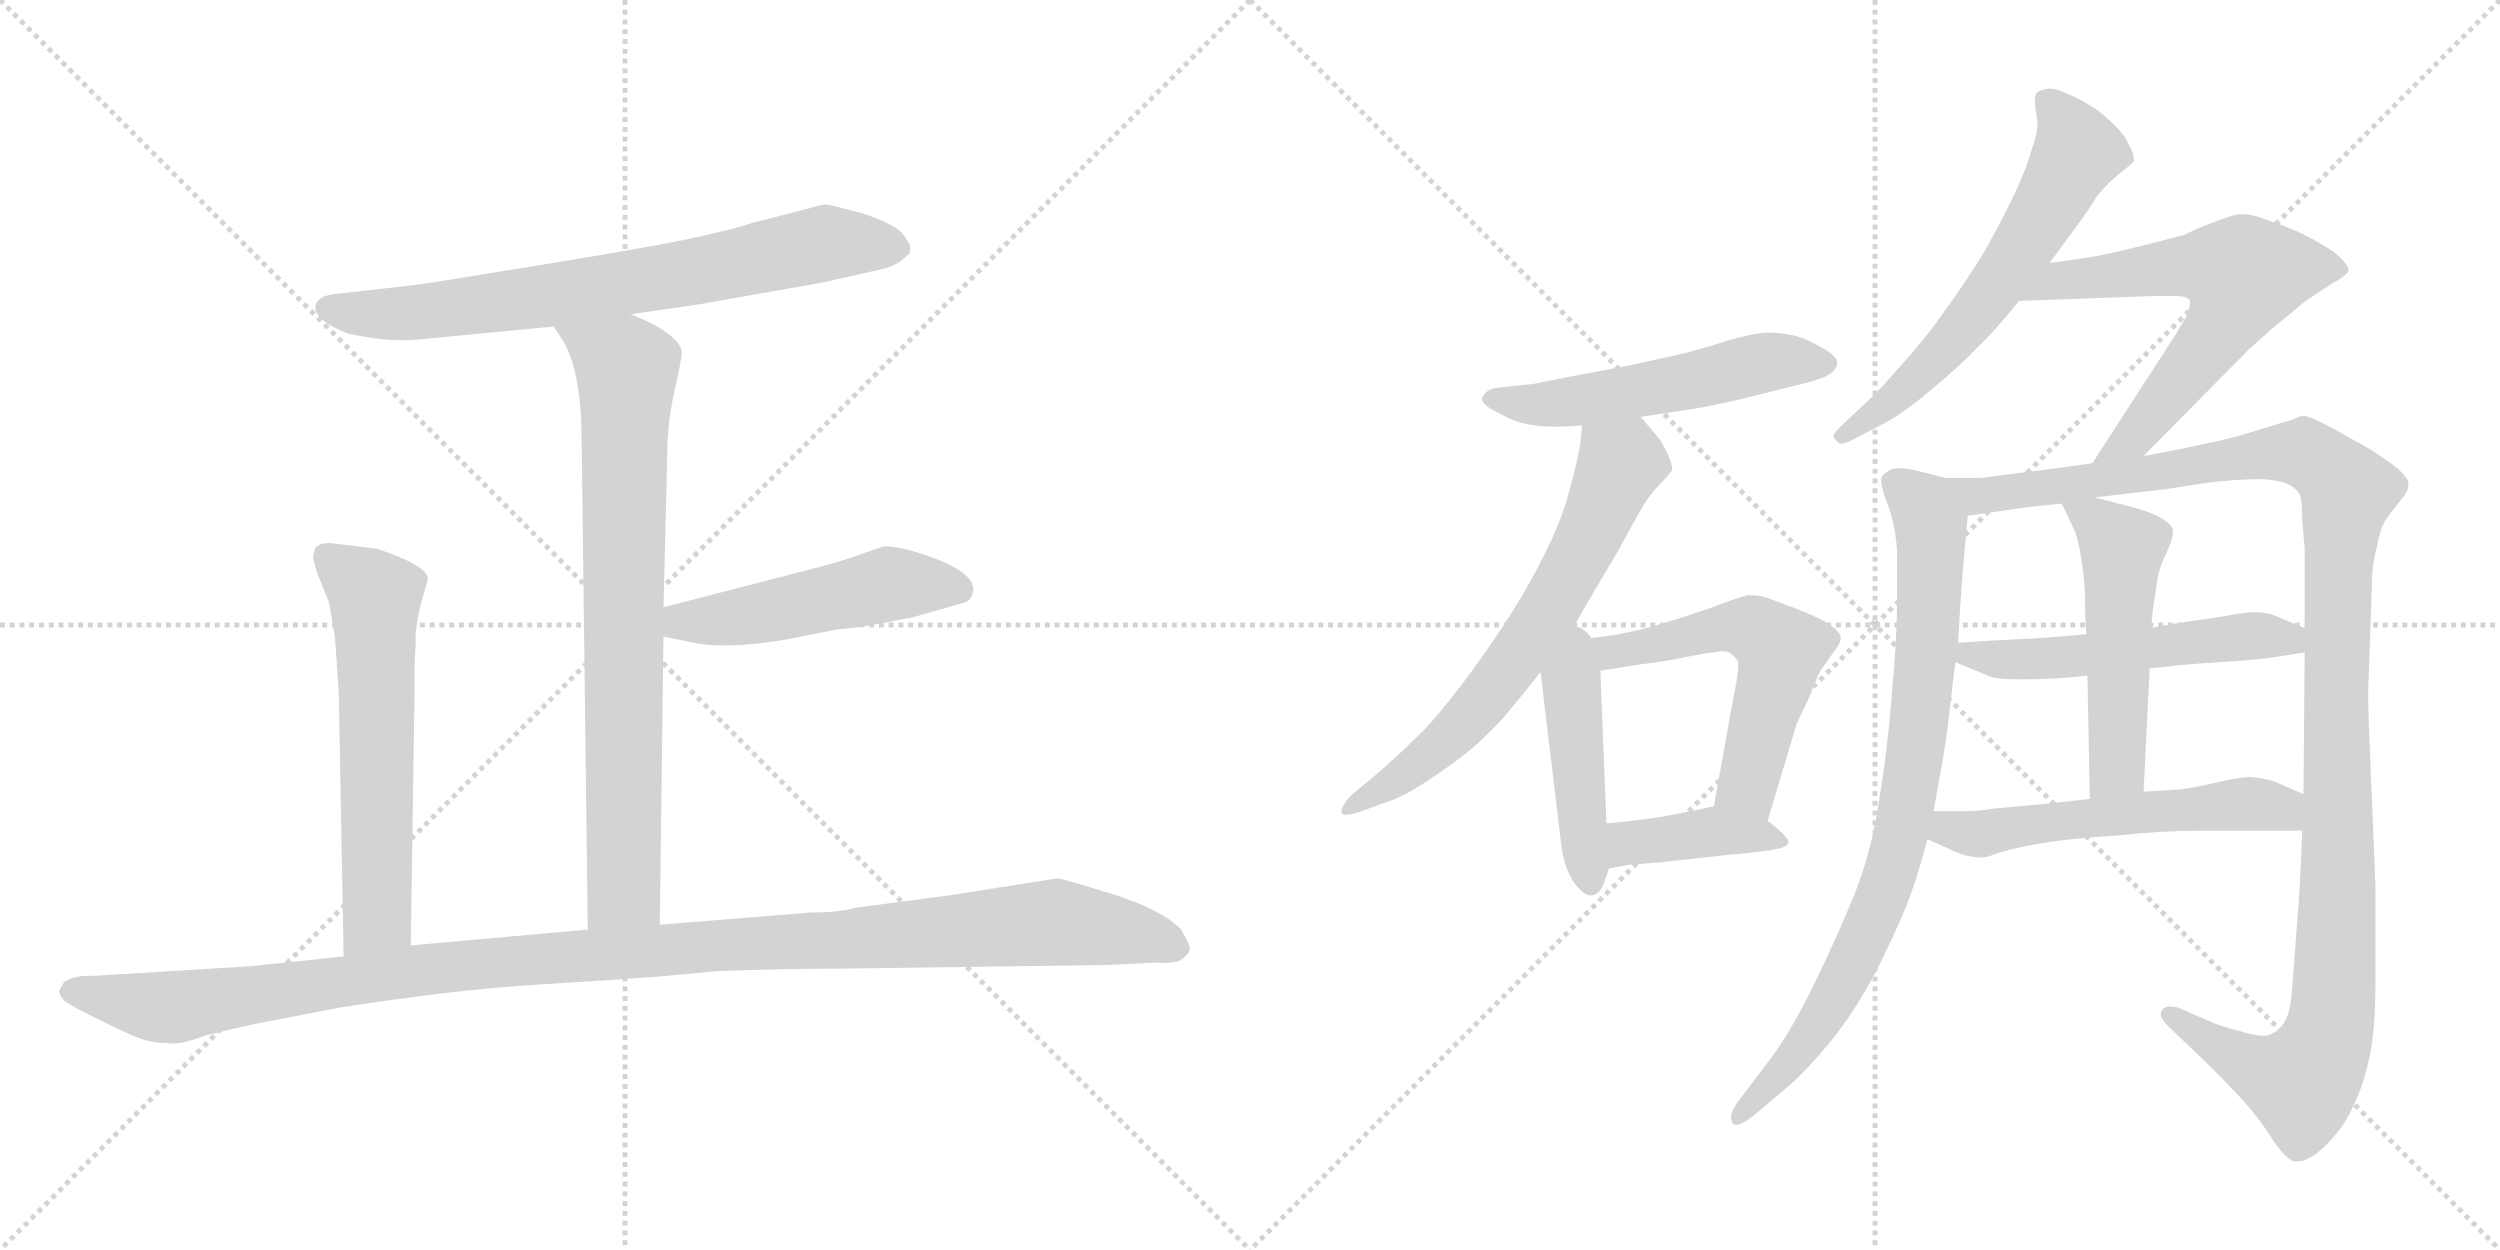 <svg version="1.1" viewBox="0 0 2048 1024" xmlns="http://www.w3.org/2000/svg">
  <g stroke="lightgray" stroke-dasharray="1,1" stroke-width="1" transform="scale(4, 4)">
    <line x1="0" y1="0" x2="256" y2="256"></line>
    <line x1="256" y1="0" x2="0" y2="256"></line>
    <line x1="128" y1="0" x2="128" y2="256"></line>
    <line x1="0" y1="128" x2="256" y2="128"></line>
    <line x1="256" y1="0" x2="512" y2="256"></line>
    <line x1="512" y1="0" x2="256" y2="256"></line>
    <line x1="384" y1="0" x2="384" y2="256"></line>
    <line x1="256" y1="128" x2="512" y2="128"></line>
  </g>
<g transform="scale(1, -1) translate(0, -850)">
   <style type="text/css">
    @keyframes keyframes0 {
      from {
       stroke: black;
       stroke-dashoffset: 730;
       stroke-width: 128;
       }
       70% {
       animation-timing-function: step-end;
       stroke: black;
       stroke-dashoffset: 0;
       stroke-width: 128;
       }
       to {
       stroke: black;
       stroke-width: 1024;
       }
       }
       #make-me-a-hanzi-animation-0 {
         animation: keyframes0 0.844s both;
         animation-delay: 0s;
         animation-timing-function: linear;
       }
    @keyframes keyframes1 {
      from {
       stroke: black;
       stroke-dashoffset: 776;
       stroke-width: 128;
       }
       72% {
       animation-timing-function: step-end;
       stroke: black;
       stroke-dashoffset: 0;
       stroke-width: 128;
       }
       to {
       stroke: black;
       stroke-width: 1024;
       }
       }
       #make-me-a-hanzi-animation-1 {
         animation: keyframes1 0.882s both;
         animation-delay: 0.844s;
         animation-timing-function: linear;
       }
    @keyframes keyframes2 {
      from {
       stroke: black;
       stroke-dashoffset: 497;
       stroke-width: 128;
       }
       62% {
       animation-timing-function: step-end;
       stroke: black;
       stroke-dashoffset: 0;
       stroke-width: 128;
       }
       to {
       stroke: black;
       stroke-width: 1024;
       }
       }
       #make-me-a-hanzi-animation-2 {
         animation: keyframes2 0.654s both;
         animation-delay: 1.726s;
         animation-timing-function: linear;
       }
    @keyframes keyframes3 {
      from {
       stroke: black;
       stroke-dashoffset: 605;
       stroke-width: 128;
       }
       66% {
       animation-timing-function: step-end;
       stroke: black;
       stroke-dashoffset: 0;
       stroke-width: 128;
       }
       to {
       stroke: black;
       stroke-width: 1024;
       }
       }
       #make-me-a-hanzi-animation-3 {
         animation: keyframes3 0.742s both;
         animation-delay: 2.38s;
         animation-timing-function: linear;
       }
    @keyframes keyframes4 {
      from {
       stroke: black;
       stroke-dashoffset: 1170;
       stroke-width: 128;
       }
       79% {
       animation-timing-function: step-end;
       stroke: black;
       stroke-dashoffset: 0;
       stroke-width: 128;
       }
       to {
       stroke: black;
       stroke-width: 1024;
       }
       }
       #make-me-a-hanzi-animation-4 {
         animation: keyframes4 1.202s both;
         animation-delay: 3.122s;
         animation-timing-function: linear;
       }
    @keyframes keyframes5 {
      from {
       stroke: black;
       stroke-dashoffset: 538;
       stroke-width: 128;
       }
       64% {
       animation-timing-function: step-end;
       stroke: black;
       stroke-dashoffset: 0;
       stroke-width: 128;
       }
       to {
       stroke: black;
       stroke-width: 1024;
       }
       }
       #make-me-a-hanzi-animation-5 {
         animation: keyframes5 0.688s both;
         animation-delay: 4.325s;
         animation-timing-function: linear;
       }
    @keyframes keyframes6 {
      from {
       stroke: black;
       stroke-dashoffset: 662;
       stroke-width: 128;
       }
       68% {
       animation-timing-function: step-end;
       stroke: black;
       stroke-dashoffset: 0;
       stroke-width: 128;
       }
       to {
       stroke: black;
       stroke-width: 1024;
       }
       }
       #make-me-a-hanzi-animation-6 {
         animation: keyframes6 0.789s both;
         animation-delay: 5.012s;
         animation-timing-function: linear;
       }
    @keyframes keyframes7 {
      from {
       stroke: black;
       stroke-dashoffset: 448;
       stroke-width: 128;
       }
       59% {
       animation-timing-function: step-end;
       stroke: black;
       stroke-dashoffset: 0;
       stroke-width: 128;
       }
       to {
       stroke: black;
       stroke-width: 1024;
       }
       }
       #make-me-a-hanzi-animation-7 {
         animation: keyframes7 0.615s both;
         animation-delay: 5.801s;
         animation-timing-function: linear;
       }
    @keyframes keyframes8 {
      from {
       stroke: black;
       stroke-dashoffset: 560;
       stroke-width: 128;
       }
       65% {
       animation-timing-function: step-end;
       stroke: black;
       stroke-dashoffset: 0;
       stroke-width: 128;
       }
       to {
       stroke: black;
       stroke-width: 1024;
       }
       }
       #make-me-a-hanzi-animation-8 {
         animation: keyframes8 0.706s both;
         animation-delay: 6.416s;
         animation-timing-function: linear;
       }
    @keyframes keyframes9 {
      from {
       stroke: black;
       stroke-dashoffset: 401;
       stroke-width: 128;
       }
       57% {
       animation-timing-function: step-end;
       stroke: black;
       stroke-dashoffset: 0;
       stroke-width: 128;
       }
       to {
       stroke: black;
       stroke-width: 1024;
       }
       }
       #make-me-a-hanzi-animation-9 {
         animation: keyframes9 0.576s both;
         animation-delay: 7.121s;
         animation-timing-function: linear;
       }
    @keyframes keyframes10 {
      from {
       stroke: black;
       stroke-dashoffset: 612;
       stroke-width: 128;
       }
       67% {
       animation-timing-function: step-end;
       stroke: black;
       stroke-dashoffset: 0;
       stroke-width: 128;
       }
       to {
       stroke: black;
       stroke-width: 1024;
       }
       }
       #make-me-a-hanzi-animation-10 {
         animation: keyframes10 0.748s both;
         animation-delay: 7.698s;
         animation-timing-function: linear;
       }
    @keyframes keyframes11 {
      from {
       stroke: black;
       stroke-dashoffset: 631;
       stroke-width: 128;
       }
       67% {
       animation-timing-function: step-end;
       stroke: black;
       stroke-dashoffset: 0;
       stroke-width: 128;
       }
       to {
       stroke: black;
       stroke-width: 1024;
       }
       }
       #make-me-a-hanzi-animation-11 {
         animation: keyframes11 0.764s both;
         animation-delay: 8.446s;
         animation-timing-function: linear;
       }
    @keyframes keyframes12 {
      from {
       stroke: black;
       stroke-dashoffset: 835;
       stroke-width: 128;
       }
       73% {
       animation-timing-function: step-end;
       stroke: black;
       stroke-dashoffset: 0;
       stroke-width: 128;
       }
       to {
       stroke: black;
       stroke-width: 1024;
       }
       }
       #make-me-a-hanzi-animation-12 {
         animation: keyframes12 0.93s both;
         animation-delay: 9.209s;
         animation-timing-function: linear;
       }
    @keyframes keyframes13 {
      from {
       stroke: black;
       stroke-dashoffset: 1209;
       stroke-width: 128;
       }
       80% {
       animation-timing-function: step-end;
       stroke: black;
       stroke-dashoffset: 0;
       stroke-width: 128;
       }
       to {
       stroke: black;
       stroke-width: 1024;
       }
       }
       #make-me-a-hanzi-animation-13 {
         animation: keyframes13 1.234s both;
         animation-delay: 10.139s;
         animation-timing-function: linear;
       }
    @keyframes keyframes14 {
      from {
       stroke: black;
       stroke-dashoffset: 532;
       stroke-width: 128;
       }
       63% {
       animation-timing-function: step-end;
       stroke: black;
       stroke-dashoffset: 0;
       stroke-width: 128;
       }
       to {
       stroke: black;
       stroke-width: 1024;
       }
       }
       #make-me-a-hanzi-animation-14 {
         animation: keyframes14 0.683s both;
         animation-delay: 11.373s;
         animation-timing-function: linear;
       }
    @keyframes keyframes15 {
      from {
       stroke: black;
       stroke-dashoffset: 515;
       stroke-width: 128;
       }
       63% {
       animation-timing-function: step-end;
       stroke: black;
       stroke-dashoffset: 0;
       stroke-width: 128;
       }
       to {
       stroke: black;
       stroke-width: 1024;
       }
       }
       #make-me-a-hanzi-animation-15 {
         animation: keyframes15 0.669s both;
         animation-delay: 12.056s;
         animation-timing-function: linear;
       }
    @keyframes keyframes16 {
      from {
       stroke: black;
       stroke-dashoffset: 554;
       stroke-width: 128;
       }
       64% {
       animation-timing-function: step-end;
       stroke: black;
       stroke-dashoffset: 0;
       stroke-width: 128;
       }
       to {
       stroke: black;
       stroke-width: 1024;
       }
       }
       #make-me-a-hanzi-animation-16 {
         animation: keyframes16 0.701s both;
         animation-delay: 12.725s;
         animation-timing-function: linear;
       }
</style>
<path d="M 516.5 592.5 L 571.5 600.5 L 673.5 618.5 L 713.5 627.5 Q 730.5 630.5 738.5 636.5 Q 745.5 642.5 745.5 643.5 L 745.5 648.5 Q 743.5 653.5 738.5 659.5 Q 730.5 667.5 705.5 675.5 Q 679.5 682.5 676.5 682.5 Q 673.5 682.5 663.5 679.5 L 616.5 667.5 Q 605.5 663.5 578.5 657.5 Q 550.5 650.5 446.5 633.5 Q 342.5 616.5 339.5 616.5 L 277.5 609.5 Q 263.5 608.5 259.5 602.5 Q 252.5 589.5 285.5 576.5 Q 311.5 571.5 322.5 571.5 Q 333.5 570.5 359.5 573.5 L 453.5 582.5 L 516.5 592.5 Z" fill="lightgray"></path> 
<path d="M 540.5 92.5 L 543.5 328.5 L 543.5 352.5 L 546.5 472.5 Q 546.5 503.5 552.5 529.5 Q 558.5 555.5 558.5 561.5 Q 558.5 567.5 547.5 576.5 Q 535.5 585.5 516.5 592.5 C 488.5 604.5 437.5 607.5 453.5 582.5 L 461.5 570.5 Q 476.5 544.5 476.5 488.5 L 481.5 88.5 C 481.5 58.5 540.5 62.5 540.5 92.5 Z" fill="lightgray"></path> 
<path d="M 543.5 328.5 L 563.5 324.5 Q 590.5 317.5 640.5 325.5 L 686.5 334.5 Q 704.5 335.5 748.5 344.5 L 790.5 356.5 Q 796.5 358.5 797.5 367.5 Q 796.5 382.5 757.5 395.5 Q 736.5 402.5 724.5 402.5 L 706.5 396.5 Q 688.5 389.5 655.5 381.5 L 543.5 352.5 C 514.5 344.5 514.5 334.5 543.5 328.5 Z" fill="lightgray"></path> 
<path d="M 308.5 400.5 L 275.5 404.5 Q 263.5 406.5 258.5 401.5 Q 256.5 396.5 256.5 392.5 L 259.5 381.5 L 269.5 356.5 L 274.5 327.5 L 277.5 282.5 L 281.5 66.5 C 282.5 36.5 336.5 45.5 336.5 75.5 L 339.5 276.5 Q 339.5 315.5 340.5 320.5 L 340.5 331.5 Q 342.5 348.5 346.5 361.5 Q 350.5 374.5 350.5 376.5 Q 348.5 387.5 308.5 400.5 Z" fill="lightgray"></path> 
<path d="M 281.5 66.5 L 205.5 58.5 L 75.5 50.5 Q 61.5 51.5 52.5 45.5 L 48.5 38.5 Q 48.5 34.5 52.5 30.5 Q 56.5 26.5 83.5 13.5 Q 109.5 0.5 117.5 -1.5 Q 125.5 -4.5 137.5 -4.5 Q 146.5 -6.5 167.5 1.5 Q 207.5 11.5 231.5 15.5 L 277.5 24.5 Q 374.5 39.5 441.5 43.5 Q 508.5 47.5 545.5 50.5 L 587.5 54.5 Q 643.5 56.5 689.5 56.5 L 907.5 59.5 L 947.5 61.5 Q 954.5 60.5 965.5 62.5 Q 972.5 66.5 974.5 71.5 Q 975.5 75.5 967.5 88.5 Q 952.5 104.5 911.5 117.5 Q 869.5 130.5 866.5 130.5 L 777.5 116.5 L 701.5 106.5 Q 687.5 102.5 664.5 102.5 L 540.5 92.5 L 481.5 88.5 L 336.5 75.5 L 281.5 66.5 Z" fill="lightgray"></path> 
<path d="M 1344.0 508.5 L 1364.0 511.5 L 1390.0 515.5 Q 1407.0 518.5 1428.0 523.5 L 1472.0 534.5 Q 1490.0 538.5 1497.0 542.5 Q 1504.0 546.5 1505.0 551.5 L 1505.0 552.5 Q 1505.0 558.5 1492.0 565.5 Q 1478.0 573.5 1468.0 575.5 Q 1458.0 577.5 1449.0 577.5 Q 1438.0 577.5 1417.0 571.5 Q 1396.0 564.5 1371.0 558.5 Q 1347.0 553.5 1334.0 550.5 L 1281.0 540.5 Q 1262.0 536.5 1256.0 535.5 L 1228.0 532.5 Q 1218.0 531.5 1215.0 525.5 Q 1214.0 524.5 1214.0 523.5 Q 1214.0 518.5 1226.0 512.5 Q 1240.0 504.5 1251.0 502.5 Q 1262.0 500.5 1271.0 500.5 L 1278.0 500.5 Q 1285.0 500.5 1296.0 501.5 L 1344.0 508.5 Z" fill="lightgray"></path> 
<path d="M 1281.0 325.5 L 1288.0 335.5 Q 1290.0 337.5 1300.0 355.5 L 1326.0 399.5 Q 1340.0 425.5 1346.0 435.5 Q 1352.0 445.5 1360.0 453.5 Q 1368.0 461.5 1370.0 465.5 Q 1370.0 469.5 1366.0 478.5 Q 1362.0 487.5 1356.0 494.5 L 1344.0 508.5 C 1324.0 531.5 1299.0 531.5 1296.0 501.5 L 1295.0 489.5 Q 1293.0 474.5 1286.0 449.5 Q 1280.0 424.5 1263.0 391.5 Q 1246.0 357.5 1218.0 317.5 Q 1190.0 277.5 1168.0 253.5 Q 1144.0 229.5 1125.0 213.5 L 1108.0 199.5 Q 1099.0 190.5 1099.0 185.5 L 1099.0 184.5 Q 1099.0 182.5 1103.0 182.5 Q 1108.0 182.5 1118.0 186.5 L 1143.0 195.5 Q 1157.0 201.5 1177.0 215.5 Q 1198.0 229.5 1211.0 241.5 Q 1224.0 253.5 1232.0 262.5 L 1246.0 279.5 Q 1252.0 286.5 1262.0 299.5 L 1281.0 325.5 Z" fill="lightgray"></path> 
<path d="M 1262.0 299.5 L 1279.0 157.5 Q 1281.0 140.5 1289.0 127.5 Q 1297.0 116.5 1303.0 116.5 L 1304.0 116.5 Q 1310.0 117.5 1313.0 124.5 Q 1316.0 131.5 1318.0 138.5 L 1316.0 175.5 L 1311.0 300.5 C 1309.0 355.5 1257.0 344.5 1262.0 299.5 Z" fill="lightgray"></path> 
<path d="M 1448.0 177.5 L 1472.0 257.5 L 1482.0 278.5 Q 1491.0 301.5 1492.0 301.5 L 1504.0 318.5 Q 1508.0 323.5 1508.0 327.5 Q 1508.0 331.5 1500.0 337.5 Q 1492.0 343.5 1471.0 351.5 Q 1450.0 359.5 1444.0 361.5 Q 1437.0 362.5 1432.0 362.5 Q 1427.0 361.5 1416.0 357.5 Q 1406.0 353.5 1388.0 347.5 Q 1370.0 341.5 1356.0 337.5 Q 1342.0 333.5 1326.0 330.5 Q 1311.0 327.5 1281.0 325.5 C 1251.0 323.5 1281.0 295.5 1311.0 300.5 L 1342.0 305.5 Q 1360.0 307.5 1380.0 311.5 Q 1399.0 315.5 1404.0 315.5 Q 1408.0 316.5 1411.0 316.5 Q 1416.0 316.5 1418.0 314.5 Q 1422.0 311.5 1424.0 307.5 L 1424.0 305.5 Q 1424.0 297.5 1420.0 278.5 L 1404.0 189.5 C 1399.0 159.5 1439.0 148.5 1448.0 177.5 Z" fill="lightgray"></path> 
<path d="M 1318.0 138.5 L 1334.0 141.5 L 1359.0 143.5 L 1414.0 149.5 Q 1448.0 152.5 1455.0 154.5 Q 1463.0 155.5 1465.0 159.5 L 1465.0 160.5 Q 1465.0 162.5 1460.0 167.5 Q 1454.0 173.5 1448.0 177.5 C 1425.0 194.5 1425.0 194.5 1404.0 189.5 L 1390.0 186.5 Q 1366.0 181.5 1352.0 179.5 Q 1338.0 177.5 1316.0 175.5 C 1286.0 172.5 1289.0 132.5 1318.0 138.5 Z" fill="lightgray"></path> 
<path d="M 1679.0 634.5 L 1690.0 649.5 L 1701.0 664.5 Q 1712.0 679.5 1718.0 689.5 Q 1726.0 699.5 1736.0 707.5 Q 1746.0 715.5 1748.0 717.5 L 1748.0 719.5 Q 1748.0 724.5 1744.0 731.5 Q 1740.0 740.5 1730.0 749.5 Q 1720.0 759.5 1712.0 763.5 Q 1705.0 768.5 1695.0 772.5 Q 1685.0 777.5 1678.0 777.5 Q 1672.0 776.5 1669.0 774.5 Q 1667.0 772.5 1667.0 766.5 Q 1667.0 763.5 1668.0 757.5 Q 1669.0 753.5 1669.0 749.5 Q 1669.0 739.5 1665.0 729.5 Q 1661.0 714.5 1651.0 692.5 Q 1641.0 671.5 1626.0 644.5 Q 1610.0 618.5 1594.0 596.5 Q 1578.0 573.5 1558.0 551.5 Q 1539.0 529.5 1530.0 521.5 L 1512.0 504.5 Q 1502.0 495.5 1502.0 492.5 Q 1502.0 491.5 1503.0 490.5 Q 1506.0 486.5 1508.0 486.5 L 1509.0 486.5 Q 1512.0 486.5 1523.0 492.5 L 1544.0 503.5 Q 1558.0 510.5 1583.0 531.5 Q 1608.0 552.5 1620.0 565.5 Q 1634.0 578.5 1654.0 603.5 L 1679.0 634.5 Z" fill="lightgray"></path> 
<path d="M 1654.0 603.5 L 1764.0 607.5 L 1782.0 607.5 Q 1792.0 607.5 1794.0 603.5 L 1794.0 601.5 Q 1794.0 598.5 1792.0 592.5 L 1782.0 575.5 L 1714.0 470.5 C 1698.0 445.5 1735.0 455.5 1756.0 476.5 L 1842.0 563.5 L 1862.0 581.5 Q 1876.0 592.5 1886.0 601.5 L 1910.0 617.5 Q 1923.0 624.5 1924.0 628.5 Q 1924.0 633.5 1912.0 643.5 Q 1900.0 651.5 1886.0 658.5 Q 1873.0 664.5 1858.0 669.5 Q 1846.0 674.5 1837.0 674.5 L 1834.0 674.5 Q 1828.0 673.5 1812.0 667.5 Q 1797.0 661.5 1789.0 657.5 Q 1782.0 655.5 1754.0 648.5 Q 1726.0 641.5 1713.0 639.5 Q 1701.0 637.5 1679.0 634.5 C 1649.0 630.5 1624.0 602.5 1654.0 603.5 Z" fill="lightgray"></path> 
<path d="M 1594.0 458.5 L 1574.0 463.5 Q 1563.0 466.5 1556.0 466.5 Q 1549.0 466.5 1546.0 463.5 Q 1542.0 461.5 1541.0 457.5 L 1541.0 456.5 Q 1541.0 451.5 1546.0 437.5 Q 1552.0 423.5 1554.0 400.5 L 1554.0 353.5 Q 1554.0 327.5 1550.0 284.5 Q 1547.0 241.5 1540.0 198.5 Q 1534.0 155.5 1520.0 119.5 Q 1506.0 84.5 1486.0 43.5 Q 1466.0 2.5 1448.0 -20.5 L 1426.0 -49.5 Q 1418.0 -59.5 1418.0 -65.5 Q 1418.0 -67.5 1419.0 -69.5 Q 1420.0 -71.5 1422.0 -71.5 Q 1427.0 -71.5 1437.0 -63.5 L 1462.0 -42.5 Q 1478.0 -29.5 1501.0 -1.5 Q 1524.0 27.5 1542.0 64.5 Q 1560.0 101.5 1566.0 119.5 Q 1572.0 136.5 1579.0 162.5 L 1584.0 185.5 L 1593.0 236.5 Q 1596.0 256.5 1598.0 275.5 Q 1600.0 294.5 1602.0 307.5 L 1604.0 323.5 L 1605.0 339.5 Q 1606.0 363.5 1612.0 427.5 C 1614.0 453.5 1614.0 453.5 1594.0 458.5 Z" fill="lightgray"></path> 
<path d="M 1714.0 470.5 L 1670.0 464.5 Q 1629.0 459.5 1623.0 458.5 L 1594.0 458.5 C 1564.0 458.5 1582.0 423.5 1612.0 427.5 L 1654.0 433.5 Q 1659.0 434.5 1689.0 437.5 L 1716.0 442.5 L 1776.0 449.5 L 1808.0 454.5 Q 1832.0 457.5 1854.0 457.5 Q 1867.0 456.5 1874.0 453.5 Q 1882.0 449.5 1884.0 444.5 Q 1886.0 439.5 1886.0 423.5 L 1888.0 400.5 L 1888.0 335.5 L 1888.0 315.5 L 1887.0 199.5 L 1886.0 169.5 L 1885.0 144.5 L 1883.0 109.5 L 1878.0 43.5 Q 1877.0 23.5 1872.0 13.5 Q 1866.0 3.5 1856.0 1.5 L 1854.0 1.5 Q 1848.0 1.5 1834.0 5.5 Q 1816.0 10.5 1812.0 12.5 L 1787.0 23.5 Q 1782.0 25.5 1778.0 25.5 Q 1773.0 25.5 1771.0 22.5 Q 1770.0 20.5 1770.0 19.5 Q 1770.0 15.5 1776.0 9.5 L 1799.0 -12.5 Q 1810.0 -22.5 1830.0 -43.5 Q 1850.0 -64.5 1861.0 -82.5 Q 1873.0 -100.5 1880.0 -101.5 L 1882.0 -101.5 Q 1892.0 -101.5 1906.0 -87.5 Q 1921.0 -72.5 1928.0 -55.5 Q 1936.0 -39.5 1941.0 -16.5 Q 1946.0 6.5 1946.0 46.5 L 1946.0 123.5 Q 1944.0 175.5 1942.0 220.5 Q 1940.0 265.5 1940.0 282.5 L 1943.0 369.5 Q 1943.0 387.5 1947.0 401.5 Q 1950.0 417.5 1954.0 423.5 Q 1958.0 429.5 1966.0 439.5 Q 1973.0 447.5 1973.0 452.5 L 1973.0 453.5 Q 1973.0 459.5 1960.0 469.5 Q 1946.0 479.5 1939.0 483.5 L 1912.0 498.5 Q 1892.0 509.5 1886.0 509.5 Q 1883.0 508.5 1876.0 505.5 Q 1868.0 503.5 1846.0 496.5 Q 1823.0 489.5 1806.0 486.5 Q 1790.0 482.5 1756.0 476.5 L 1714.0 470.5 Z" fill="lightgray"></path> 
<path d="M 1761.0 302.5 L 1772.0 303.5 Q 1785.0 305.5 1818.0 307.5 Q 1850.0 309.5 1862.0 311.5 L 1888.0 315.5 C 1918.0 320.5 1916.0 323.5 1888.0 335.5 L 1864.0 345.5 Q 1857.0 348.5 1847.0 348.5 Q 1842.0 348.5 1836.0 347.5 Q 1834.0 347.5 1824.0 345.5 Q 1812.0 343.5 1797.0 341.5 Q 1782.0 339.5 1762.0 335.5 L 1709.0 330.5 L 1698.0 329.5 Q 1678.0 327.5 1656.0 326.5 Q 1634.0 325.5 1604.0 323.5 C 1574.0 321.5 1574.0 318.5 1602.0 307.5 L 1631.0 295.5 Q 1636.0 293.5 1656.0 293.5 Q 1675.0 293.5 1688.0 294.5 Q 1702.0 295.5 1710.0 296.5 L 1761.0 302.5 Z" fill="lightgray"></path> 
<path d="M 1756.0 201.5 L 1761.0 302.5 L 1762.0 335.5 L 1764.0 353.5 Q 1765.0 360.5 1767.0 372.5 Q 1768.0 383.5 1775.0 397.5 Q 1780.0 408.5 1780.0 413.5 L 1780.0 416.5 Q 1778.0 421.5 1769.0 426.5 Q 1759.0 431.5 1747.0 434.5 L 1716.0 442.5 C 1687.0 449.5 1683.0 451.5 1689.0 437.5 L 1698.0 418.5 Q 1702.0 411.5 1705.0 392.5 Q 1708.0 373.5 1708.0 359.5 Q 1708.0 346.5 1709.0 330.5 L 1710.0 296.5 L 1712.0 195.5 C 1713.0 165.5 1755.0 171.5 1756.0 201.5 Z" fill="lightgray"></path> 
<path d="M 1579.0 162.5 L 1597.0 154.5 Q 1600.0 152.5 1609.0 149.5 Q 1618.0 147.5 1624.0 147.5 Q 1627.0 147.5 1638.0 151.5 Q 1650.0 155.5 1674.0 159.5 Q 1699.0 163.5 1734.0 165.5 Q 1770.0 169.5 1803.0 169.5 L 1886.0 169.5 C 1916.0 169.5 1915.0 187.5 1887.0 199.5 L 1864.0 209.5 Q 1856.0 212.5 1843.0 213.5 Q 1836.0 213.5 1818.0 209.5 Q 1801.0 205.5 1788.0 203.5 Q 1776.0 202.5 1756.0 201.5 L 1712.0 195.5 L 1676.0 191.5 L 1632.0 187.5 Q 1621.0 185.5 1612.0 185.5 L 1584.0 185.5 C 1554.0 185.5 1552.0 174.5 1579.0 162.5 Z" fill="lightgray"></path> 
      <clipPath id="make-me-a-hanzi-clip-0">
      <path d="M 516.5 592.5 L 571.5 600.5 L 673.5 618.5 L 713.5 627.5 Q 730.5 630.5 738.5 636.5 Q 745.5 642.5 745.5 643.5 L 745.5 648.5 Q 743.5 653.5 738.5 659.5 Q 730.5 667.5 705.5 675.5 Q 679.5 682.5 676.5 682.5 Q 673.5 682.5 663.5 679.5 L 616.5 667.5 Q 605.5 663.5 578.5 657.5 Q 550.5 650.5 446.5 633.5 Q 342.5 616.5 339.5 616.5 L 277.5 609.5 Q 263.5 608.5 259.5 602.5 Q 252.5 589.5 285.5 576.5 Q 311.5 571.5 322.5 571.5 Q 333.5 570.5 359.5 573.5 L 453.5 582.5 L 516.5 592.5 Z" fill="lightgray"></path>
      </clipPath>
      <path clip-path="url(#make-me-a-hanzi-clip-0)" d="M 267.5 597.5 L 349.5 594.5 L 560.5 625.5 L 687.5 651.5 L 736.5 646.5 " fill="none" id="make-me-a-hanzi-animation-0" stroke-dasharray="602 1204" stroke-linecap="round"></path>

      <clipPath id="make-me-a-hanzi-clip-1">
      <path d="M 540.5 92.5 L 543.5 328.5 L 543.5 352.5 L 546.5 472.5 Q 546.5 503.5 552.5 529.5 Q 558.5 555.5 558.5 561.5 Q 558.5 567.5 547.5 576.5 Q 535.5 585.5 516.5 592.5 C 488.5 604.5 437.5 607.5 453.5 582.5 L 461.5 570.5 Q 476.5 544.5 476.5 488.5 L 481.5 88.5 C 481.5 58.5 540.5 62.5 540.5 92.5 Z" fill="lightgray"></path>
      </clipPath>
      <path clip-path="url(#make-me-a-hanzi-clip-1)" d="M 462.5 579.5 L 513.5 545.5 L 511.5 120.5 L 488.5 96.5 " fill="none" id="make-me-a-hanzi-animation-1" stroke-dasharray="648 1296" stroke-linecap="round"></path>

      <clipPath id="make-me-a-hanzi-clip-2">
      <path d="M 543.5 328.5 L 563.5 324.5 Q 590.5 317.5 640.5 325.5 L 686.5 334.5 Q 704.5 335.5 748.5 344.5 L 790.5 356.5 Q 796.5 358.5 797.5 367.5 Q 796.5 382.5 757.5 395.5 Q 736.5 402.5 724.5 402.5 L 706.5 396.5 Q 688.5 389.5 655.5 381.5 L 543.5 352.5 C 514.5 344.5 514.5 334.5 543.5 328.5 Z" fill="lightgray"></path>
      </clipPath>
      <path clip-path="url(#make-me-a-hanzi-clip-2)" d="M 549.5 334.5 L 558.5 340.5 L 610.5 345.5 L 728.5 371.5 L 785.5 367.5 " fill="none" id="make-me-a-hanzi-animation-2" stroke-dasharray="369 738" stroke-linecap="round"></path>

      <clipPath id="make-me-a-hanzi-clip-3">
      <path d="M 308.5 400.5 L 275.5 404.5 Q 263.5 406.5 258.5 401.5 Q 256.5 396.5 256.5 392.5 L 259.5 381.5 L 269.5 356.5 L 274.5 327.5 L 277.5 282.5 L 281.5 66.5 C 282.5 36.5 336.5 45.5 336.5 75.5 L 339.5 276.5 Q 339.5 315.5 340.5 320.5 L 340.5 331.5 Q 342.5 348.5 346.5 361.5 Q 350.5 374.5 350.5 376.5 Q 348.5 387.5 308.5 400.5 Z" fill="lightgray"></path>
      </clipPath>
      <path clip-path="url(#make-me-a-hanzi-clip-3)" d="M 265.5 395.5 L 307.5 360.5 L 309.5 99.5 L 287.5 74.5 " fill="none" id="make-me-a-hanzi-animation-3" stroke-dasharray="477 954" stroke-linecap="round"></path>

      <clipPath id="make-me-a-hanzi-clip-4">
      <path d="M 281.5 66.5 L 205.5 58.5 L 75.5 50.5 Q 61.5 51.5 52.5 45.5 L 48.5 38.5 Q 48.5 34.5 52.5 30.5 Q 56.5 26.5 83.5 13.5 Q 109.5 0.5 117.5 -1.5 Q 125.5 -4.5 137.5 -4.5 Q 146.5 -6.5 167.5 1.5 Q 207.5 11.5 231.5 15.5 L 277.5 24.5 Q 374.5 39.5 441.5 43.5 Q 508.5 47.5 545.5 50.5 L 587.5 54.5 Q 643.5 56.5 689.5 56.5 L 907.5 59.5 L 947.5 61.5 Q 954.5 60.5 965.5 62.5 Q 972.5 66.5 974.5 71.5 Q 975.5 75.5 967.5 88.5 Q 952.5 104.5 911.5 117.5 Q 869.5 130.5 866.5 130.5 L 777.5 116.5 L 701.5 106.5 Q 687.5 102.5 664.5 102.5 L 540.5 92.5 L 481.5 88.5 L 336.5 75.5 L 281.5 66.5 Z" fill="lightgray"></path>
      </clipPath>
      <path clip-path="url(#make-me-a-hanzi-clip-4)" d="M 57.5 38.5 L 150.5 25.5 L 389.5 60.5 L 863.5 94.5 L 926.5 85.5 L 964.5 72.5 " fill="none" id="make-me-a-hanzi-animation-4" stroke-dasharray="1042 2084" stroke-linecap="round"></path>

      <clipPath id="make-me-a-hanzi-clip-5">
      <path d="M 1344.0 508.5 L 1364.0 511.5 L 1390.0 515.5 Q 1407.0 518.5 1428.0 523.5 L 1472.0 534.5 Q 1490.0 538.5 1497.0 542.5 Q 1504.0 546.5 1505.0 551.5 L 1505.0 552.5 Q 1505.0 558.5 1492.0 565.5 Q 1478.0 573.5 1468.0 575.5 Q 1458.0 577.5 1449.0 577.5 Q 1438.0 577.5 1417.0 571.5 Q 1396.0 564.5 1371.0 558.5 Q 1347.0 553.5 1334.0 550.5 L 1281.0 540.5 Q 1262.0 536.5 1256.0 535.5 L 1228.0 532.5 Q 1218.0 531.5 1215.0 525.5 Q 1214.0 524.5 1214.0 523.5 Q 1214.0 518.5 1226.0 512.5 Q 1240.0 504.5 1251.0 502.5 Q 1262.0 500.5 1271.0 500.5 L 1278.0 500.5 Q 1285.0 500.5 1296.0 501.5 L 1344.0 508.5 Z" fill="lightgray"></path>
      </clipPath>
      <path clip-path="url(#make-me-a-hanzi-clip-5)" d="M 1218.0 522.5 L 1275.0 519.5 L 1452.0 554.5 L 1496.0 552.5 " fill="none" id="make-me-a-hanzi-animation-5" stroke-dasharray="410 820" stroke-linecap="round"></path>

      <clipPath id="make-me-a-hanzi-clip-6">
      <path d="M 1281.0 325.5 L 1288.0 335.5 Q 1290.0 337.5 1300.0 355.5 L 1326.0 399.5 Q 1340.0 425.5 1346.0 435.5 Q 1352.0 445.5 1360.0 453.5 Q 1368.0 461.5 1370.0 465.5 Q 1370.0 469.5 1366.0 478.5 Q 1362.0 487.5 1356.0 494.5 L 1344.0 508.5 C 1324.0 531.5 1299.0 531.5 1296.0 501.5 L 1295.0 489.5 Q 1293.0 474.5 1286.0 449.5 Q 1280.0 424.5 1263.0 391.5 Q 1246.0 357.5 1218.0 317.5 Q 1190.0 277.5 1168.0 253.5 Q 1144.0 229.5 1125.0 213.5 L 1108.0 199.5 Q 1099.0 190.5 1099.0 185.5 L 1099.0 184.5 Q 1099.0 182.5 1103.0 182.5 Q 1108.0 182.5 1118.0 186.5 L 1143.0 195.5 Q 1157.0 201.5 1177.0 215.5 Q 1198.0 229.5 1211.0 241.5 Q 1224.0 253.5 1232.0 262.5 L 1246.0 279.5 Q 1252.0 286.5 1262.0 299.5 L 1281.0 325.5 Z" fill="lightgray"></path>
      </clipPath>
      <path clip-path="url(#make-me-a-hanzi-clip-6)" d="M 1303.0 494.5 L 1328.0 470.5 L 1265.0 344.5 L 1185.0 243.5 L 1102.0 185.5 " fill="none" id="make-me-a-hanzi-animation-6" stroke-dasharray="534 1068" stroke-linecap="round"></path>

      <clipPath id="make-me-a-hanzi-clip-7">
      <path d="M 1262.0 299.5 L 1279.0 157.5 Q 1281.0 140.5 1289.0 127.5 Q 1297.0 116.5 1303.0 116.5 L 1304.0 116.5 Q 1310.0 117.5 1313.0 124.5 Q 1316.0 131.5 1318.0 138.5 L 1316.0 175.5 L 1311.0 300.5 C 1309.0 355.5 1257.0 344.5 1262.0 299.5 Z" fill="lightgray"></path>
      </clipPath>
      <path clip-path="url(#make-me-a-hanzi-clip-7)" d="M 1283.0 317.5 L 1304.0 126.5 " fill="none" id="make-me-a-hanzi-animation-7" stroke-dasharray="320 640" stroke-linecap="round"></path>

      <clipPath id="make-me-a-hanzi-clip-8">
      <path d="M 1448.0 177.5 L 1472.0 257.5 L 1482.0 278.5 Q 1491.0 301.5 1492.0 301.5 L 1504.0 318.5 Q 1508.0 323.5 1508.0 327.5 Q 1508.0 331.5 1500.0 337.5 Q 1492.0 343.5 1471.0 351.5 Q 1450.0 359.5 1444.0 361.5 Q 1437.0 362.5 1432.0 362.5 Q 1427.0 361.5 1416.0 357.5 Q 1406.0 353.5 1388.0 347.5 Q 1370.0 341.5 1356.0 337.5 Q 1342.0 333.5 1326.0 330.5 Q 1311.0 327.5 1281.0 325.5 C 1251.0 323.5 1281.0 295.5 1311.0 300.5 L 1342.0 305.5 Q 1360.0 307.5 1380.0 311.5 Q 1399.0 315.5 1404.0 315.5 Q 1408.0 316.5 1411.0 316.5 Q 1416.0 316.5 1418.0 314.5 Q 1422.0 311.5 1424.0 307.5 L 1424.0 305.5 Q 1424.0 297.5 1420.0 278.5 L 1404.0 189.5 C 1399.0 159.5 1439.0 148.5 1448.0 177.5 Z" fill="lightgray"></path>
      </clipPath>
      <path clip-path="url(#make-me-a-hanzi-clip-8)" d="M 1300.0 317.5 L 1332.0 316.5 L 1420.0 336.5 L 1451.0 325.5 L 1459.0 315.5 L 1431.0 206.5 L 1443.0 186.5 " fill="none" id="make-me-a-hanzi-animation-8" stroke-dasharray="432 864" stroke-linecap="round"></path>

      <clipPath id="make-me-a-hanzi-clip-9">
      <path d="M 1318.0 138.5 L 1334.0 141.5 L 1359.0 143.5 L 1414.0 149.5 Q 1448.0 152.5 1455.0 154.5 Q 1463.0 155.5 1465.0 159.5 L 1465.0 160.5 Q 1465.0 162.5 1460.0 167.5 Q 1454.0 173.5 1448.0 177.5 C 1425.0 194.5 1425.0 194.5 1404.0 189.5 L 1390.0 186.5 Q 1366.0 181.5 1352.0 179.5 Q 1338.0 177.5 1316.0 175.5 C 1286.0 172.5 1289.0 132.5 1318.0 138.5 Z" fill="lightgray"></path>
      </clipPath>
      <path clip-path="url(#make-me-a-hanzi-clip-9)" d="M 1321.0 144.5 L 1338.0 159.5 L 1401.0 168.5 L 1459.0 160.5 " fill="none" id="make-me-a-hanzi-animation-9" stroke-dasharray="273 546" stroke-linecap="round"></path>

      <clipPath id="make-me-a-hanzi-clip-10">
      <path d="M 1679.0 634.5 L 1690.0 649.5 L 1701.0 664.5 Q 1712.0 679.5 1718.0 689.5 Q 1726.0 699.5 1736.0 707.5 Q 1746.0 715.5 1748.0 717.5 L 1748.0 719.5 Q 1748.0 724.5 1744.0 731.5 Q 1740.0 740.5 1730.0 749.5 Q 1720.0 759.5 1712.0 763.5 Q 1705.0 768.5 1695.0 772.5 Q 1685.0 777.5 1678.0 777.5 Q 1672.0 776.5 1669.0 774.5 Q 1667.0 772.5 1667.0 766.5 Q 1667.0 763.5 1668.0 757.5 Q 1669.0 753.5 1669.0 749.5 Q 1669.0 739.5 1665.0 729.5 Q 1661.0 714.5 1651.0 692.5 Q 1641.0 671.5 1626.0 644.5 Q 1610.0 618.5 1594.0 596.5 Q 1578.0 573.5 1558.0 551.5 Q 1539.0 529.5 1530.0 521.5 L 1512.0 504.5 Q 1502.0 495.5 1502.0 492.5 Q 1502.0 491.5 1503.0 490.5 Q 1506.0 486.5 1508.0 486.5 L 1509.0 486.5 Q 1512.0 486.5 1523.0 492.5 L 1544.0 503.5 Q 1558.0 510.5 1583.0 531.5 Q 1608.0 552.5 1620.0 565.5 Q 1634.0 578.5 1654.0 603.5 L 1679.0 634.5 Z" fill="lightgray"></path>
      </clipPath>
      <path clip-path="url(#make-me-a-hanzi-clip-10)" d="M 1676.0 768.5 L 1691.0 751.5 L 1701.0 724.5 L 1656.0 644.5 L 1579.0 548.5 L 1509.0 492.5 " fill="none" id="make-me-a-hanzi-animation-10" stroke-dasharray="484 968" stroke-linecap="round"></path>

      <clipPath id="make-me-a-hanzi-clip-11">
      <path d="M 1654.0 603.5 L 1764.0 607.5 L 1782.0 607.5 Q 1792.0 607.5 1794.0 603.5 L 1794.0 601.5 Q 1794.0 598.5 1792.0 592.5 L 1782.0 575.5 L 1714.0 470.5 C 1698.0 445.5 1735.0 455.5 1756.0 476.5 L 1842.0 563.5 L 1862.0 581.5 Q 1876.0 592.5 1886.0 601.5 L 1910.0 617.5 Q 1923.0 624.5 1924.0 628.5 Q 1924.0 633.5 1912.0 643.5 Q 1900.0 651.5 1886.0 658.5 Q 1873.0 664.5 1858.0 669.5 Q 1846.0 674.5 1837.0 674.5 L 1834.0 674.5 Q 1828.0 673.5 1812.0 667.5 Q 1797.0 661.5 1789.0 657.5 Q 1782.0 655.5 1754.0 648.5 Q 1726.0 641.5 1713.0 639.5 Q 1701.0 637.5 1679.0 634.5 C 1649.0 630.5 1624.0 602.5 1654.0 603.5 Z" fill="lightgray"></path>
      </clipPath>
      <path clip-path="url(#make-me-a-hanzi-clip-11)" d="M 1662.0 605.5 L 1688.0 620.5 L 1782.0 631.5 L 1838.0 624.5 L 1817.0 577.5 L 1798.0 553.5 L 1747.0 490.5 L 1720.0 475.5 " fill="none" id="make-me-a-hanzi-animation-11" stroke-dasharray="503 1006" stroke-linecap="round"></path>

      <clipPath id="make-me-a-hanzi-clip-12">
      <path d="M 1594.0 458.5 L 1574.0 463.5 Q 1563.0 466.5 1556.0 466.5 Q 1549.0 466.5 1546.0 463.5 Q 1542.0 461.5 1541.0 457.5 L 1541.0 456.5 Q 1541.0 451.5 1546.0 437.5 Q 1552.0 423.5 1554.0 400.5 L 1554.0 353.5 Q 1554.0 327.5 1550.0 284.5 Q 1547.0 241.5 1540.0 198.5 Q 1534.0 155.5 1520.0 119.5 Q 1506.0 84.5 1486.0 43.5 Q 1466.0 2.5 1448.0 -20.5 L 1426.0 -49.5 Q 1418.0 -59.5 1418.0 -65.5 Q 1418.0 -67.5 1419.0 -69.5 Q 1420.0 -71.5 1422.0 -71.5 Q 1427.0 -71.5 1437.0 -63.5 L 1462.0 -42.5 Q 1478.0 -29.5 1501.0 -1.5 Q 1524.0 27.5 1542.0 64.5 Q 1560.0 101.5 1566.0 119.5 Q 1572.0 136.5 1579.0 162.5 L 1584.0 185.5 L 1593.0 236.5 Q 1596.0 256.5 1598.0 275.5 Q 1600.0 294.5 1602.0 307.5 L 1604.0 323.5 L 1605.0 339.5 Q 1606.0 363.5 1612.0 427.5 C 1614.0 453.5 1614.0 453.5 1594.0 458.5 Z" fill="lightgray"></path>
      </clipPath>
      <path clip-path="url(#make-me-a-hanzi-clip-12)" d="M 1548.0 457.5 L 1576.0 434.5 L 1582.0 419.5 L 1574.0 271.5 L 1555.0 158.5 L 1535.0 97.5 L 1484.0 1.5 L 1423.0 -66.5 " fill="none" id="make-me-a-hanzi-animation-12" stroke-dasharray="707 1414" stroke-linecap="round"></path>

      <clipPath id="make-me-a-hanzi-clip-13">
      <path d="M 1714.0 470.5 L 1670.0 464.5 Q 1629.0 459.5 1623.0 458.5 L 1594.0 458.5 C 1564.0 458.5 1582.0 423.5 1612.0 427.5 L 1654.0 433.5 Q 1659.0 434.5 1689.0 437.5 L 1716.0 442.5 L 1776.0 449.5 L 1808.0 454.5 Q 1832.0 457.5 1854.0 457.5 Q 1867.0 456.5 1874.0 453.5 Q 1882.0 449.5 1884.0 444.5 Q 1886.0 439.5 1886.0 423.5 L 1888.0 400.5 L 1888.0 335.5 L 1888.0 315.5 L 1887.0 199.5 L 1886.0 169.5 L 1885.0 144.5 L 1883.0 109.5 L 1878.0 43.5 Q 1877.0 23.5 1872.0 13.5 Q 1866.0 3.5 1856.0 1.5 L 1854.0 1.5 Q 1848.0 1.5 1834.0 5.5 Q 1816.0 10.5 1812.0 12.5 L 1787.0 23.5 Q 1782.0 25.5 1778.0 25.5 Q 1773.0 25.5 1771.0 22.5 Q 1770.0 20.5 1770.0 19.5 Q 1770.0 15.5 1776.0 9.5 L 1799.0 -12.5 Q 1810.0 -22.5 1830.0 -43.5 Q 1850.0 -64.5 1861.0 -82.5 Q 1873.0 -100.5 1880.0 -101.5 L 1882.0 -101.5 Q 1892.0 -101.5 1906.0 -87.5 Q 1921.0 -72.5 1928.0 -55.5 Q 1936.0 -39.5 1941.0 -16.5 Q 1946.0 6.5 1946.0 46.5 L 1946.0 123.5 Q 1944.0 175.5 1942.0 220.5 Q 1940.0 265.5 1940.0 282.5 L 1943.0 369.5 Q 1943.0 387.5 1947.0 401.5 Q 1950.0 417.5 1954.0 423.5 Q 1958.0 429.5 1966.0 439.5 Q 1973.0 447.5 1973.0 452.5 L 1973.0 453.5 Q 1973.0 459.5 1960.0 469.5 Q 1946.0 479.5 1939.0 483.5 L 1912.0 498.5 Q 1892.0 509.5 1886.0 509.5 Q 1883.0 508.5 1876.0 505.5 Q 1868.0 503.5 1846.0 496.5 Q 1823.0 489.5 1806.0 486.5 Q 1790.0 482.5 1756.0 476.5 L 1714.0 470.5 Z" fill="lightgray"></path>
      </clipPath>
      <path clip-path="url(#make-me-a-hanzi-clip-13)" d="M 1601.0 455.5 L 1620.0 443.5 L 1887.0 479.5 L 1923.0 447.5 L 1915.0 380.5 L 1913.0 54.5 L 1905.0 -3.5 L 1885.0 -36.5 L 1840.0 -21.5 L 1777.0 18.5 " fill="none" id="make-me-a-hanzi-animation-13" stroke-dasharray="1081 2162" stroke-linecap="round"></path>

      <clipPath id="make-me-a-hanzi-clip-14">
      <path d="M 1761.0 302.5 L 1772.0 303.5 Q 1785.0 305.5 1818.0 307.5 Q 1850.0 309.5 1862.0 311.5 L 1888.0 315.5 C 1918.0 320.5 1916.0 323.5 1888.0 335.5 L 1864.0 345.5 Q 1857.0 348.5 1847.0 348.5 Q 1842.0 348.5 1836.0 347.5 Q 1834.0 347.5 1824.0 345.5 Q 1812.0 343.5 1797.0 341.5 Q 1782.0 339.5 1762.0 335.5 L 1709.0 330.5 L 1698.0 329.5 Q 1678.0 327.5 1656.0 326.5 Q 1634.0 325.5 1604.0 323.5 C 1574.0 321.5 1574.0 318.5 1602.0 307.5 L 1631.0 295.5 Q 1636.0 293.5 1656.0 293.5 Q 1675.0 293.5 1688.0 294.5 Q 1702.0 295.5 1710.0 296.5 L 1761.0 302.5 Z" fill="lightgray"></path>
      </clipPath>
      <path clip-path="url(#make-me-a-hanzi-clip-14)" d="M 1612.0 318.5 L 1615.0 313.5 L 1648.0 309.5 L 1850.0 329.5 L 1875.0 327.5 L 1881.0 320.5 " fill="none" id="make-me-a-hanzi-animation-14" stroke-dasharray="404 808" stroke-linecap="round"></path>

      <clipPath id="make-me-a-hanzi-clip-15">
      <path d="M 1756.0 201.5 L 1761.0 302.5 L 1762.0 335.5 L 1764.0 353.5 Q 1765.0 360.5 1767.0 372.5 Q 1768.0 383.5 1775.0 397.5 Q 1780.0 408.5 1780.0 413.5 L 1780.0 416.5 Q 1778.0 421.5 1769.0 426.5 Q 1759.0 431.5 1747.0 434.5 L 1716.0 442.5 C 1687.0 449.5 1683.0 451.5 1689.0 437.5 L 1698.0 418.5 Q 1702.0 411.5 1705.0 392.5 Q 1708.0 373.5 1708.0 359.5 Q 1708.0 346.5 1709.0 330.5 L 1710.0 296.5 L 1712.0 195.5 C 1713.0 165.5 1755.0 171.5 1756.0 201.5 Z" fill="lightgray"></path>
      </clipPath>
      <path clip-path="url(#make-me-a-hanzi-clip-15)" d="M 1696.0 435.5 L 1739.0 400.5 L 1734.0 221.5 L 1718.0 202.5 " fill="none" id="make-me-a-hanzi-animation-15" stroke-dasharray="387 774" stroke-linecap="round"></path>

      <clipPath id="make-me-a-hanzi-clip-16">
      <path d="M 1579.0 162.5 L 1597.0 154.5 Q 1600.0 152.5 1609.0 149.5 Q 1618.0 147.5 1624.0 147.5 Q 1627.0 147.5 1638.0 151.5 Q 1650.0 155.5 1674.0 159.5 Q 1699.0 163.5 1734.0 165.5 Q 1770.0 169.5 1803.0 169.5 L 1886.0 169.5 C 1916.0 169.5 1915.0 187.5 1887.0 199.5 L 1864.0 209.5 Q 1856.0 212.5 1843.0 213.5 Q 1836.0 213.5 1818.0 209.5 Q 1801.0 205.5 1788.0 203.5 Q 1776.0 202.5 1756.0 201.5 L 1712.0 195.5 L 1676.0 191.5 L 1632.0 187.5 Q 1621.0 185.5 1612.0 185.5 L 1584.0 185.5 C 1554.0 185.5 1552.0 174.5 1579.0 162.5 Z" fill="lightgray"></path>
      </clipPath>
      <path clip-path="url(#make-me-a-hanzi-clip-16)" d="M 1586.0 166.5 L 1626.0 166.5 L 1830.0 191.5 L 1862.0 189.5 L 1879.0 177.5 " fill="none" id="make-me-a-hanzi-animation-16" stroke-dasharray="426 852" stroke-linecap="round"></path>

</g>
</svg>
